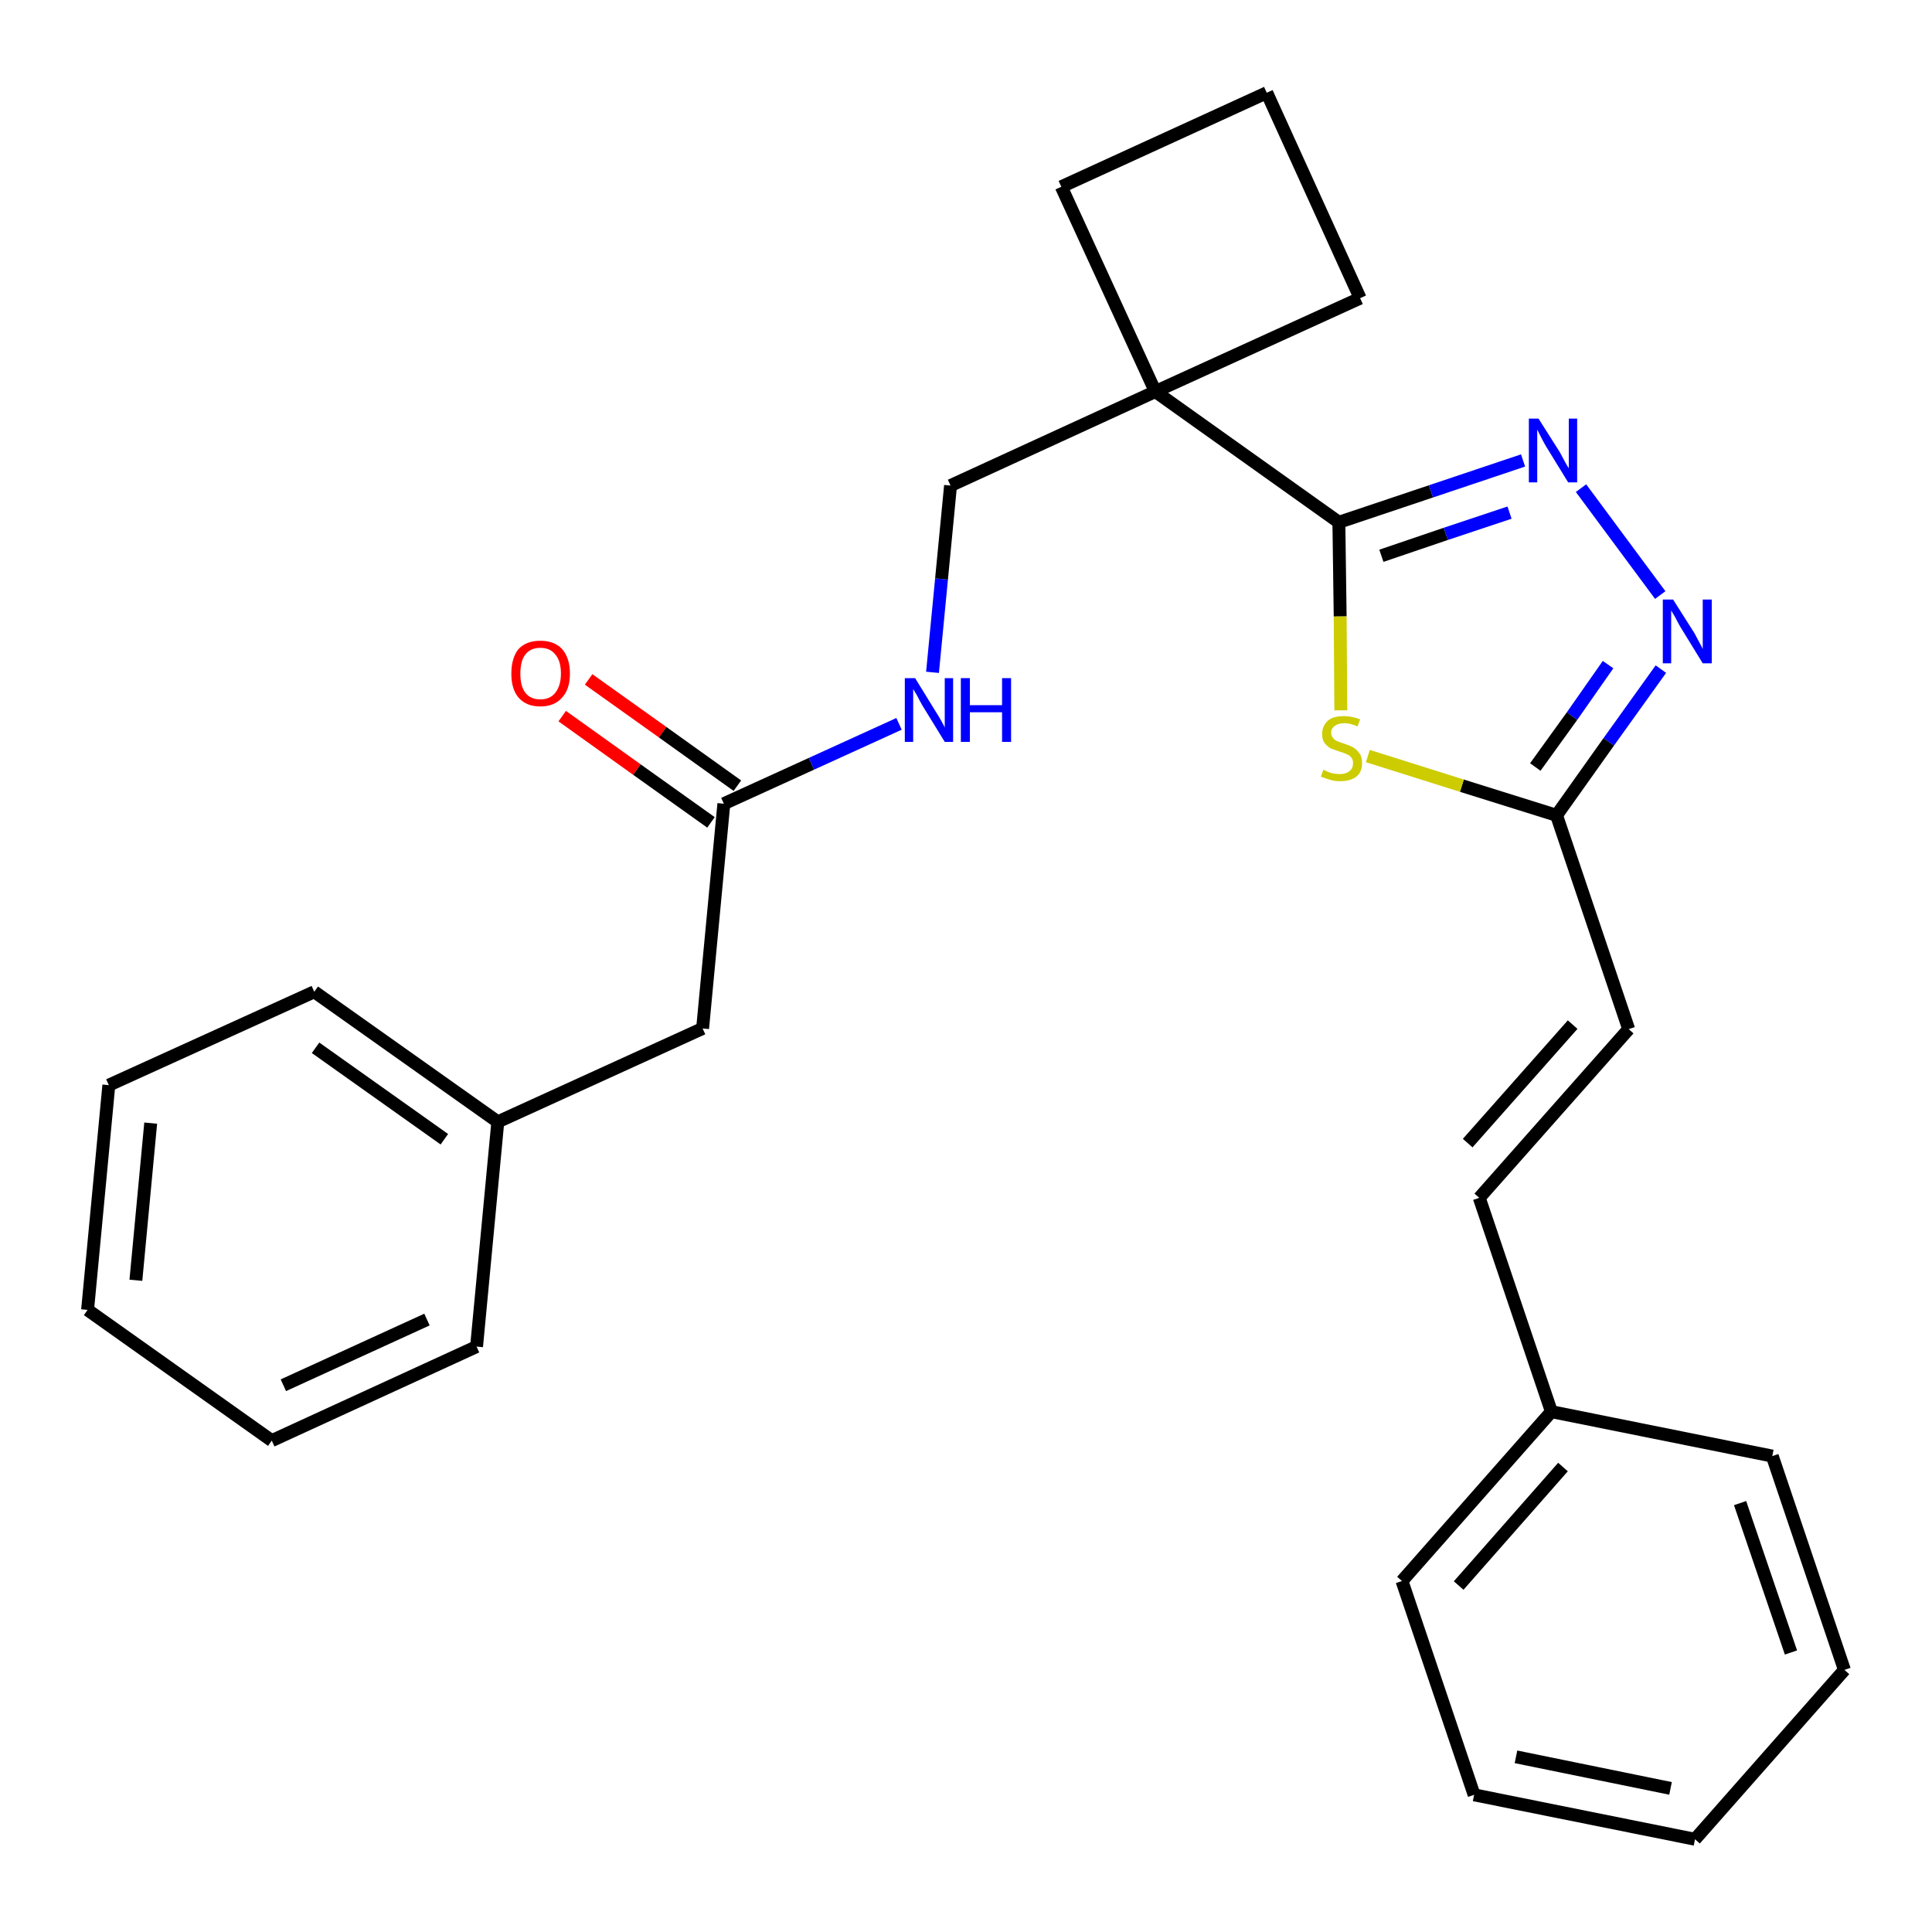 <?xml version='1.0' encoding='iso-8859-1'?>
<svg version='1.1' baseProfile='full'
              xmlns='http://www.w3.org/2000/svg'
                      xmlns:rdkit='http://www.rdkit.org/xml'
                      xmlns:xlink='http://www.w3.org/1999/xlink'
                  xml:space='preserve'
width='300px' height='300px' viewBox='0 0 300 300'>
<!-- END OF HEADER -->
<path class='bond-0 atom-0 atom-1' d='M 87.3,111.2 L 98.9,119.5' style='fill:none;fill-rule:evenodd;stroke:#FF0000;stroke-width:2.0px;stroke-linecap:butt;stroke-linejoin:miter;stroke-opacity:1' />
<path class='bond-0 atom-0 atom-1' d='M 98.9,119.5 L 110.4,127.7' style='fill:none;fill-rule:evenodd;stroke:#000000;stroke-width:2.0px;stroke-linecap:butt;stroke-linejoin:miter;stroke-opacity:1' />
<path class='bond-0 atom-0 atom-1' d='M 91.4,105.5 L 102.9,113.7' style='fill:none;fill-rule:evenodd;stroke:#FF0000;stroke-width:2.0px;stroke-linecap:butt;stroke-linejoin:miter;stroke-opacity:1' />
<path class='bond-0 atom-0 atom-1' d='M 102.9,113.7 L 114.5,122.0' style='fill:none;fill-rule:evenodd;stroke:#000000;stroke-width:2.0px;stroke-linecap:butt;stroke-linejoin:miter;stroke-opacity:1' />
<path class='bond-1 atom-1 atom-2' d='M 112.4,124.8 L 109.1,159.7' style='fill:none;fill-rule:evenodd;stroke:#000000;stroke-width:2.0px;stroke-linecap:butt;stroke-linejoin:miter;stroke-opacity:1' />
<path class='bond-8 atom-1 atom-9' d='M 112.4,124.8 L 126.0,118.6' style='fill:none;fill-rule:evenodd;stroke:#000000;stroke-width:2.0px;stroke-linecap:butt;stroke-linejoin:miter;stroke-opacity:1' />
<path class='bond-8 atom-1 atom-9' d='M 126.0,118.6 L 139.6,112.4' style='fill:none;fill-rule:evenodd;stroke:#0000FF;stroke-width:2.0px;stroke-linecap:butt;stroke-linejoin:miter;stroke-opacity:1' />
<path class='bond-2 atom-2 atom-3' d='M 109.1,159.7 L 77.3,174.2' style='fill:none;fill-rule:evenodd;stroke:#000000;stroke-width:2.0px;stroke-linecap:butt;stroke-linejoin:miter;stroke-opacity:1' />
<path class='bond-3 atom-3 atom-4' d='M 77.3,174.2 L 48.8,154.0' style='fill:none;fill-rule:evenodd;stroke:#000000;stroke-width:2.0px;stroke-linecap:butt;stroke-linejoin:miter;stroke-opacity:1' />
<path class='bond-3 atom-3 atom-4' d='M 69.0,176.9 L 49.0,162.7' style='fill:none;fill-rule:evenodd;stroke:#000000;stroke-width:2.0px;stroke-linecap:butt;stroke-linejoin:miter;stroke-opacity:1' />
<path class='bond-27 atom-8 atom-3' d='M 74.0,209.1 L 77.3,174.2' style='fill:none;fill-rule:evenodd;stroke:#000000;stroke-width:2.0px;stroke-linecap:butt;stroke-linejoin:miter;stroke-opacity:1' />
<path class='bond-4 atom-4 atom-5' d='M 48.8,154.0 L 16.9,168.5' style='fill:none;fill-rule:evenodd;stroke:#000000;stroke-width:2.0px;stroke-linecap:butt;stroke-linejoin:miter;stroke-opacity:1' />
<path class='bond-5 atom-5 atom-6' d='M 16.9,168.5 L 13.6,203.4' style='fill:none;fill-rule:evenodd;stroke:#000000;stroke-width:2.0px;stroke-linecap:butt;stroke-linejoin:miter;stroke-opacity:1' />
<path class='bond-5 atom-5 atom-6' d='M 23.4,174.4 L 21.1,198.8' style='fill:none;fill-rule:evenodd;stroke:#000000;stroke-width:2.0px;stroke-linecap:butt;stroke-linejoin:miter;stroke-opacity:1' />
<path class='bond-6 atom-6 atom-7' d='M 13.6,203.4 L 42.2,223.7' style='fill:none;fill-rule:evenodd;stroke:#000000;stroke-width:2.0px;stroke-linecap:butt;stroke-linejoin:miter;stroke-opacity:1' />
<path class='bond-7 atom-7 atom-8' d='M 42.2,223.7 L 74.0,209.1' style='fill:none;fill-rule:evenodd;stroke:#000000;stroke-width:2.0px;stroke-linecap:butt;stroke-linejoin:miter;stroke-opacity:1' />
<path class='bond-7 atom-7 atom-8' d='M 44.0,215.1 L 66.3,204.9' style='fill:none;fill-rule:evenodd;stroke:#000000;stroke-width:2.0px;stroke-linecap:butt;stroke-linejoin:miter;stroke-opacity:1' />
<path class='bond-9 atom-9 atom-10' d='M 144.8,104.4 L 146.2,89.9' style='fill:none;fill-rule:evenodd;stroke:#0000FF;stroke-width:2.0px;stroke-linecap:butt;stroke-linejoin:miter;stroke-opacity:1' />
<path class='bond-9 atom-9 atom-10' d='M 146.2,89.9 L 147.6,75.4' style='fill:none;fill-rule:evenodd;stroke:#000000;stroke-width:2.0px;stroke-linecap:butt;stroke-linejoin:miter;stroke-opacity:1' />
<path class='bond-10 atom-10 atom-11' d='M 147.6,75.4 L 179.4,60.8' style='fill:none;fill-rule:evenodd;stroke:#000000;stroke-width:2.0px;stroke-linecap:butt;stroke-linejoin:miter;stroke-opacity:1' />
<path class='bond-11 atom-11 atom-12' d='M 179.4,60.8 L 207.9,81.1' style='fill:none;fill-rule:evenodd;stroke:#000000;stroke-width:2.0px;stroke-linecap:butt;stroke-linejoin:miter;stroke-opacity:1' />
<path class='bond-24 atom-11 atom-25' d='M 179.4,60.8 L 164.8,29.0' style='fill:none;fill-rule:evenodd;stroke:#000000;stroke-width:2.0px;stroke-linecap:butt;stroke-linejoin:miter;stroke-opacity:1' />
<path class='bond-28 atom-27 atom-11' d='M 211.2,46.3 L 179.4,60.8' style='fill:none;fill-rule:evenodd;stroke:#000000;stroke-width:2.0px;stroke-linecap:butt;stroke-linejoin:miter;stroke-opacity:1' />
<path class='bond-12 atom-12 atom-13' d='M 207.9,81.1 L 222.2,76.3' style='fill:none;fill-rule:evenodd;stroke:#000000;stroke-width:2.0px;stroke-linecap:butt;stroke-linejoin:miter;stroke-opacity:1' />
<path class='bond-12 atom-12 atom-13' d='M 222.2,76.3 L 236.5,71.5' style='fill:none;fill-rule:evenodd;stroke:#0000FF;stroke-width:2.0px;stroke-linecap:butt;stroke-linejoin:miter;stroke-opacity:1' />
<path class='bond-12 atom-12 atom-13' d='M 214.5,86.3 L 224.5,82.9' style='fill:none;fill-rule:evenodd;stroke:#000000;stroke-width:2.0px;stroke-linecap:butt;stroke-linejoin:miter;stroke-opacity:1' />
<path class='bond-12 atom-12 atom-13' d='M 224.5,82.9 L 234.4,79.6' style='fill:none;fill-rule:evenodd;stroke:#0000FF;stroke-width:2.0px;stroke-linecap:butt;stroke-linejoin:miter;stroke-opacity:1' />
<path class='bond-29 atom-24 atom-12' d='M 208.2,110.3 L 208.1,95.7' style='fill:none;fill-rule:evenodd;stroke:#CCCC00;stroke-width:2.0px;stroke-linecap:butt;stroke-linejoin:miter;stroke-opacity:1' />
<path class='bond-29 atom-24 atom-12' d='M 208.1,95.7 L 207.9,81.1' style='fill:none;fill-rule:evenodd;stroke:#000000;stroke-width:2.0px;stroke-linecap:butt;stroke-linejoin:miter;stroke-opacity:1' />
<path class='bond-13 atom-13 atom-14' d='M 245.5,75.8 L 257.8,92.4' style='fill:none;fill-rule:evenodd;stroke:#0000FF;stroke-width:2.0px;stroke-linecap:butt;stroke-linejoin:miter;stroke-opacity:1' />
<path class='bond-14 atom-14 atom-15' d='M 257.9,103.9 L 249.8,115.2' style='fill:none;fill-rule:evenodd;stroke:#0000FF;stroke-width:2.0px;stroke-linecap:butt;stroke-linejoin:miter;stroke-opacity:1' />
<path class='bond-14 atom-14 atom-15' d='M 249.8,115.2 L 241.7,126.6' style='fill:none;fill-rule:evenodd;stroke:#000000;stroke-width:2.0px;stroke-linecap:butt;stroke-linejoin:miter;stroke-opacity:1' />
<path class='bond-14 atom-14 atom-15' d='M 249.7,103.2 L 244.1,111.2' style='fill:none;fill-rule:evenodd;stroke:#0000FF;stroke-width:2.0px;stroke-linecap:butt;stroke-linejoin:miter;stroke-opacity:1' />
<path class='bond-14 atom-14 atom-15' d='M 244.1,111.2 L 238.4,119.1' style='fill:none;fill-rule:evenodd;stroke:#000000;stroke-width:2.0px;stroke-linecap:butt;stroke-linejoin:miter;stroke-opacity:1' />
<path class='bond-15 atom-15 atom-16' d='M 241.7,126.6 L 252.9,159.8' style='fill:none;fill-rule:evenodd;stroke:#000000;stroke-width:2.0px;stroke-linecap:butt;stroke-linejoin:miter;stroke-opacity:1' />
<path class='bond-23 atom-15 atom-24' d='M 241.7,126.6 L 227.0,122.0' style='fill:none;fill-rule:evenodd;stroke:#000000;stroke-width:2.0px;stroke-linecap:butt;stroke-linejoin:miter;stroke-opacity:1' />
<path class='bond-23 atom-15 atom-24' d='M 227.0,122.0 L 212.4,117.4' style='fill:none;fill-rule:evenodd;stroke:#CCCC00;stroke-width:2.0px;stroke-linecap:butt;stroke-linejoin:miter;stroke-opacity:1' />
<path class='bond-16 atom-16 atom-17' d='M 252.9,159.8 L 229.7,186.0' style='fill:none;fill-rule:evenodd;stroke:#000000;stroke-width:2.0px;stroke-linecap:butt;stroke-linejoin:miter;stroke-opacity:1' />
<path class='bond-16 atom-16 atom-17' d='M 244.2,159.1 L 227.9,177.5' style='fill:none;fill-rule:evenodd;stroke:#000000;stroke-width:2.0px;stroke-linecap:butt;stroke-linejoin:miter;stroke-opacity:1' />
<path class='bond-17 atom-17 atom-18' d='M 229.7,186.0 L 240.9,219.2' style='fill:none;fill-rule:evenodd;stroke:#000000;stroke-width:2.0px;stroke-linecap:butt;stroke-linejoin:miter;stroke-opacity:1' />
<path class='bond-18 atom-18 atom-19' d='M 240.9,219.2 L 217.7,245.5' style='fill:none;fill-rule:evenodd;stroke:#000000;stroke-width:2.0px;stroke-linecap:butt;stroke-linejoin:miter;stroke-opacity:1' />
<path class='bond-18 atom-18 atom-19' d='M 242.7,227.8 L 226.5,246.2' style='fill:none;fill-rule:evenodd;stroke:#000000;stroke-width:2.0px;stroke-linecap:butt;stroke-linejoin:miter;stroke-opacity:1' />
<path class='bond-30 atom-23 atom-18' d='M 275.2,226.1 L 240.9,219.2' style='fill:none;fill-rule:evenodd;stroke:#000000;stroke-width:2.0px;stroke-linecap:butt;stroke-linejoin:miter;stroke-opacity:1' />
<path class='bond-19 atom-19 atom-20' d='M 217.7,245.5 L 228.9,278.7' style='fill:none;fill-rule:evenodd;stroke:#000000;stroke-width:2.0px;stroke-linecap:butt;stroke-linejoin:miter;stroke-opacity:1' />
<path class='bond-20 atom-20 atom-21' d='M 228.9,278.7 L 263.2,285.6' style='fill:none;fill-rule:evenodd;stroke:#000000;stroke-width:2.0px;stroke-linecap:butt;stroke-linejoin:miter;stroke-opacity:1' />
<path class='bond-20 atom-20 atom-21' d='M 235.4,272.8 L 259.4,277.7' style='fill:none;fill-rule:evenodd;stroke:#000000;stroke-width:2.0px;stroke-linecap:butt;stroke-linejoin:miter;stroke-opacity:1' />
<path class='bond-21 atom-21 atom-22' d='M 263.2,285.6 L 286.4,259.3' style='fill:none;fill-rule:evenodd;stroke:#000000;stroke-width:2.0px;stroke-linecap:butt;stroke-linejoin:miter;stroke-opacity:1' />
<path class='bond-22 atom-22 atom-23' d='M 286.4,259.3 L 275.2,226.1' style='fill:none;fill-rule:evenodd;stroke:#000000;stroke-width:2.0px;stroke-linecap:butt;stroke-linejoin:miter;stroke-opacity:1' />
<path class='bond-22 atom-22 atom-23' d='M 278.1,256.6 L 270.2,233.4' style='fill:none;fill-rule:evenodd;stroke:#000000;stroke-width:2.0px;stroke-linecap:butt;stroke-linejoin:miter;stroke-opacity:1' />
<path class='bond-25 atom-25 atom-26' d='M 164.8,29.0 L 196.7,14.4' style='fill:none;fill-rule:evenodd;stroke:#000000;stroke-width:2.0px;stroke-linecap:butt;stroke-linejoin:miter;stroke-opacity:1' />
<path class='bond-26 atom-26 atom-27' d='M 196.7,14.4 L 211.2,46.3' style='fill:none;fill-rule:evenodd;stroke:#000000;stroke-width:2.0px;stroke-linecap:butt;stroke-linejoin:miter;stroke-opacity:1' />
<path  class='atom-0' d='M 79.4 104.6
Q 79.4 102.2, 80.5 100.8
Q 81.7 99.5, 83.9 99.5
Q 86.1 99.5, 87.3 100.8
Q 88.5 102.2, 88.5 104.6
Q 88.5 107.0, 87.3 108.3
Q 86.1 109.7, 83.9 109.7
Q 81.7 109.7, 80.5 108.3
Q 79.4 107.0, 79.4 104.6
M 83.9 108.6
Q 85.4 108.6, 86.2 107.6
Q 87.1 106.5, 87.1 104.6
Q 87.1 102.6, 86.2 101.6
Q 85.4 100.6, 83.9 100.6
Q 82.4 100.6, 81.6 101.6
Q 80.8 102.6, 80.8 104.6
Q 80.8 106.6, 81.6 107.6
Q 82.4 108.6, 83.9 108.6
' fill='#FF0000'/>
<path  class='atom-9' d='M 142.1 105.3
L 145.3 110.5
Q 145.7 111.1, 146.2 112.0
Q 146.7 112.9, 146.7 113.0
L 146.7 105.3
L 148.0 105.3
L 148.0 115.2
L 146.7 115.2
L 143.2 109.5
Q 142.8 108.8, 142.4 108.0
Q 141.9 107.2, 141.8 107.0
L 141.8 115.2
L 140.5 115.2
L 140.5 105.3
L 142.1 105.3
' fill='#0000FF'/>
<path  class='atom-9' d='M 149.2 105.3
L 150.6 105.3
L 150.6 109.5
L 155.6 109.5
L 155.6 105.3
L 157.0 105.3
L 157.0 115.2
L 155.6 115.2
L 155.6 110.6
L 150.6 110.6
L 150.6 115.2
L 149.2 115.2
L 149.2 105.3
' fill='#0000FF'/>
<path  class='atom-13' d='M 238.9 65.0
L 242.2 70.2
Q 242.5 70.8, 243.0 71.7
Q 243.5 72.6, 243.6 72.7
L 243.6 65.0
L 244.9 65.0
L 244.9 74.9
L 243.5 74.9
L 240.0 69.2
Q 239.6 68.5, 239.2 67.7
Q 238.8 66.9, 238.7 66.7
L 238.7 74.9
L 237.4 74.9
L 237.4 65.0
L 238.9 65.0
' fill='#0000FF'/>
<path  class='atom-14' d='M 259.8 93.1
L 263.1 98.3
Q 263.4 98.9, 263.9 99.8
Q 264.4 100.7, 264.4 100.8
L 264.4 93.1
L 265.8 93.1
L 265.8 103.0
L 264.4 103.0
L 260.9 97.3
Q 260.5 96.6, 260.1 95.8
Q 259.7 95.1, 259.5 94.8
L 259.5 103.0
L 258.2 103.0
L 258.2 93.1
L 259.8 93.1
' fill='#0000FF'/>
<path  class='atom-24' d='M 205.5 119.5
Q 205.6 119.6, 206.1 119.8
Q 206.5 120.0, 207.0 120.1
Q 207.6 120.2, 208.1 120.2
Q 209.0 120.2, 209.6 119.7
Q 210.1 119.3, 210.1 118.5
Q 210.1 117.9, 209.8 117.6
Q 209.6 117.3, 209.1 117.1
Q 208.7 116.9, 208.0 116.7
Q 207.1 116.4, 206.6 116.2
Q 206.1 115.9, 205.7 115.4
Q 205.3 114.9, 205.3 114.0
Q 205.3 112.7, 206.2 111.9
Q 207.0 111.2, 208.7 111.2
Q 209.9 111.2, 211.2 111.7
L 210.8 112.8
Q 209.7 112.3, 208.8 112.3
Q 207.8 112.3, 207.3 112.7
Q 206.7 113.1, 206.7 113.8
Q 206.7 114.3, 207.0 114.6
Q 207.3 115.0, 207.7 115.1
Q 208.1 115.3, 208.8 115.5
Q 209.7 115.8, 210.2 116.1
Q 210.7 116.4, 211.1 117.0
Q 211.5 117.5, 211.5 118.5
Q 211.5 119.9, 210.6 120.6
Q 209.7 121.3, 208.1 121.3
Q 207.2 121.3, 206.6 121.1
Q 205.9 120.9, 205.1 120.6
L 205.5 119.5
' fill='#CCCC00'/>
</svg>
